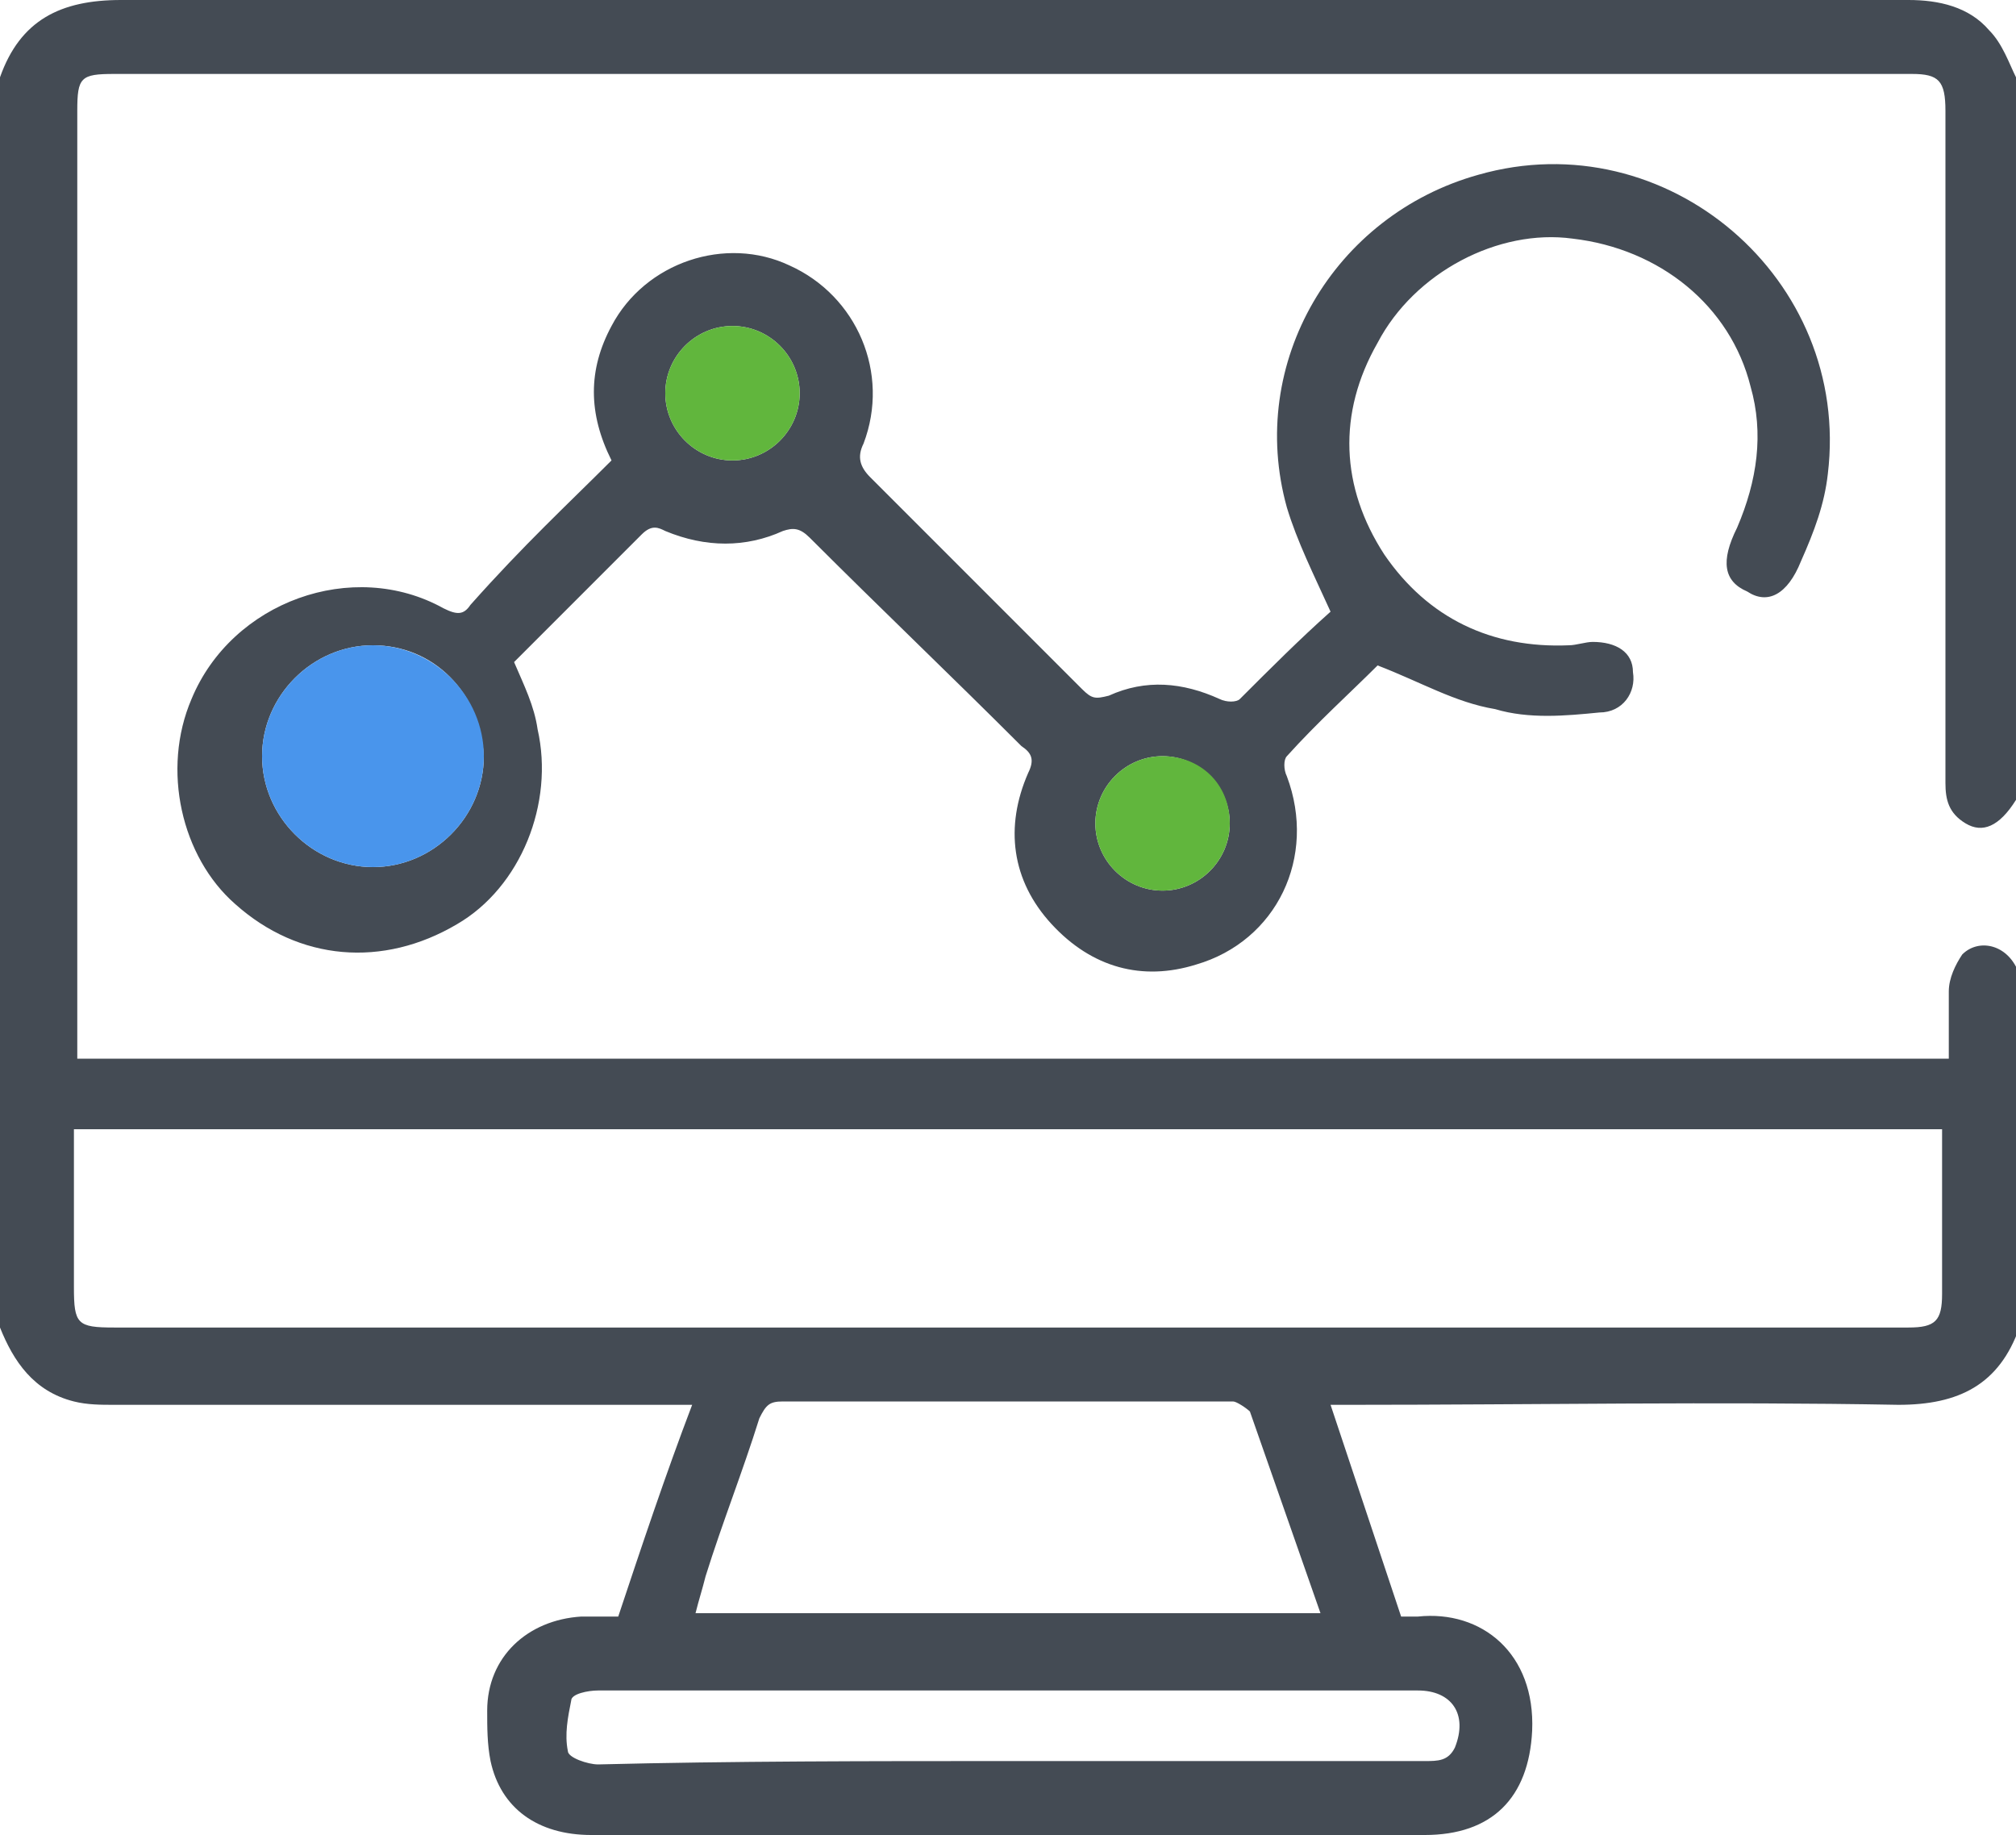 <?xml version="1.0" encoding="utf-8"?>
<!-- Generator: Adobe Illustrator 19.1.0, SVG Export Plug-In . SVG Version: 6.00 Build 0)  -->
<svg version="1.1" id="Layer_1" xmlns="http://www.w3.org/2000/svg" xmlns:xlink="http://www.w3.org/1999/xlink" x="0px" y="0px"
	 viewBox="0 0 60 54.6" style="enable-background:new 0 0 60 54.6;" xml:space="preserve">
<style type="text/css">
	.st0{clip-path:url(#SVGID_2_);fill:#444B54;}
	.st1{clip-path:url(#SVGID_2_);fill:#4995EC;}
	.st2{clip-path:url(#SVGID_2_);fill:#61B63D;}
</style>
<g>
	<defs>
		<rect id="SVGID_1_" y="0" width="60" height="54.6"/>
	</defs>
	<clipPath id="SVGID_2_">
		<use xlink:href="#SVGID_1_"  style="overflow:visible;"/>
	</clipPath>
	<path class="st0" d="M60,23.8c-0.5,0.8-1,1-1.5,0.7c-0.5-0.3-0.6-0.7-0.6-1.2c0-1.4,0-2.7,0-4.1c0-5.3,0-10.6,0-15.9
		c0-0.9-0.2-1.1-1-1.1c-17.8,0-35.7,0-53.5,0c-1,0-1.1,0.1-1.1,1.1c0,9.2,0,18.4,0,27.6c0,0.2,0,0.3,0,0.6h55.7c0-0.7,0-1.4,0-2
		c0-0.4,0.2-0.8,0.4-1.1c0.5-0.5,1.4-0.3,1.7,0.6v10.5c-0.6,1.7-1.8,2.3-3.6,2.3c-5.4-0.1-10.9,0-16.3,0c-0.2,0-0.4,0-0.6,0
		c0.7,2.1,1.4,4.2,2.1,6.3c0.2,0,0.3,0,0.5,0c1.9-0.2,3.5,1.1,3.4,3.4c-0.1,2-1.2,3.1-3.2,3.1c-6.5,0-13,0-19.6,0
		c-1.7,0-3.4,0-5.2,0c-1.6,0-2.7-0.8-3-2.2c-0.1-0.5-0.1-1-0.1-1.5c0-1.6,1.2-2.7,2.8-2.8c0.3,0,0.7,0,1.1,0
		c0.7-2.1,1.4-4.2,2.2-6.3h-0.8c-5.5,0-10.9,0-16.4,0c-0.4,0-0.8,0-1.2-0.1C1,41.4,0.4,40.5,0,39.5V2.3C0.6,0.6,1.8,0,3.6,0
		c10.7,0,21.3,0,32,0c7.1,0,14.1,0,21.2,0c0.9,0,1.8,0.2,2.4,0.9c0.4,0.4,0.6,1,0.8,1.4V23.8z M2.2,33.7c0,0.2,0,0.4,0,0.6
		c0,1.3,0,2.7,0,4c0,1.1,0.1,1.2,1.2,1.2c14.8,0,29.6,0,44.4,0c3,0,6,0,9,0c0.8,0,1-0.2,1-1c0-1.5,0-2.9,0-4.4c0-0.2,0-0.3,0-0.5
		H2.2z M20.7,48h18.6c-0.7-2-1.4-4-2.1-6c-0.1-0.1-0.4-0.3-0.5-0.3c-4.5,0-8.9,0-13.4,0c-0.4,0-0.5,0.1-0.7,0.5
		c-0.5,1.6-1.1,3.1-1.6,4.7C20.9,47.3,20.8,47.6,20.7,48 M30,52.4c1.6,0,3.1,0,4.7,0c2.6,0,5.2,0,7.7,0c0.4,0,0.7,0,0.9-0.4
		c0.4-1-0.1-1.7-1.1-1.7c-5.1,0-10.2,0-15.3,0c-3,0-6,0-9.1,0c-0.3,0-0.8,0.1-0.8,0.3c-0.1,0.5-0.2,1-0.1,1.5c0,0.2,0.6,0.4,0.9,0.4
		C21.8,52.4,25.9,52.4,30,52.4"/>
	<path class="st0" d="M18.2,13.7c-0.7-1.4-0.7-2.7,0-4c1-1.9,3.4-2.7,5.3-1.8c2,0.9,3,3.2,2.2,5.3c-0.2,0.4-0.1,0.7,0.2,1
		c2.1,2.1,4.2,4.2,6.3,6.3c0.3,0.3,0.4,0.3,0.8,0.2c1.1-0.5,2.2-0.4,3.3,0.1c0.2,0.1,0.5,0.1,0.6,0c0.9-0.9,1.8-1.8,2.7-2.6
		c-0.5-1.1-1-2.1-1.3-3.1c-1.2-4.3,1.4-8.7,5.7-9.9c5.6-1.6,11.1,3.1,10.4,8.9c-0.1,0.9-0.4,1.7-0.8,2.6c-0.4,1-1,1.3-1.6,0.9
		c-0.7-0.3-0.8-0.9-0.3-1.9c0.6-1.4,0.8-2.8,0.4-4.2c-0.6-2.4-2.7-4.1-5.3-4.4c-2.2-0.3-4.7,1-5.8,3.1c-1.2,2.1-1.1,4.3,0.2,6.3
		c1.3,1.9,3.2,2.8,5.5,2.7c0.2,0,0.5-0.1,0.7-0.1c0.7,0,1.2,0.3,1.2,0.9c0.1,0.6-0.3,1.2-1,1.2c-1,0.1-2.1,0.2-3.1-0.1
		c-1.2-0.2-2.2-0.8-3.5-1.3c-0.8,0.8-1.8,1.7-2.7,2.7c-0.1,0.1-0.1,0.4,0,0.6c0.9,2.4-0.3,4.9-2.7,5.6c-1.6,0.5-3.1,0.1-4.3-1.2
		c-1.2-1.3-1.4-2.9-0.7-4.5c0.2-0.4,0.1-0.6-0.2-0.8c-2.1-2.1-4.2-4.1-6.3-6.2c-0.3-0.3-0.5-0.3-0.8-0.2c-1.1,0.5-2.3,0.5-3.5,0
		c-0.2-0.1-0.4-0.2-0.7,0.1c-1.3,1.3-2.5,2.5-3.8,3.8c0.3,0.7,0.6,1.3,0.7,2c0.5,2.2-0.5,4.7-2.4,5.8c-2.2,1.3-4.7,1.1-6.6-0.6
		c-1.6-1.4-2.2-4-1.3-6.1c1.2-2.9,4.8-4.2,7.5-2.7c0.4,0.2,0.6,0.2,0.8-0.1C15.6,16.2,16.9,15,18.2,13.7 M11.1,19.2
		c-1.8,0-3.3,1.5-3.3,3.3c0,1.8,1.5,3.3,3.3,3.3c1.8,0,3.3-1.5,3.3-3.3C14.3,20.6,12.9,19.2,11.1,19.2 M36.6,24.5c0-1.1-0.9-2-2-2
		c-1.1,0-2,0.9-2,2c0,1.1,0.9,2,2,2C35.7,26.5,36.6,25.6,36.6,24.5 M23.8,11.7c0-1.1-0.9-2-2-2c-1.1,0-2,0.9-2,2c0,1.1,0.9,2,2,2
		C22.9,13.7,23.8,12.8,23.8,11.7"/>
	<path class="st1" d="M11.1,19.2c1.8,0,3.3,1.5,3.3,3.3c0,1.8-1.5,3.3-3.3,3.3c-1.8,0-3.3-1.5-3.3-3.3C7.8,20.7,9.3,19.2,11.1,19.2"
		/>
	<path class="st2" d="M36.6,24.5c0,1.1-0.9,2-2,2c-1.1,0-2-0.9-2-2c0-1.1,0.9-2,2-2C35.7,22.5,36.6,23.3,36.6,24.5"/>
	<path class="st2" d="M23.8,11.7c0,1.1-0.9,2-2,2c-1.1,0-2-0.9-2-2c0-1.1,0.9-2,2-2C22.9,9.7,23.8,10.6,23.8,11.7"/>
</g>
</svg>
